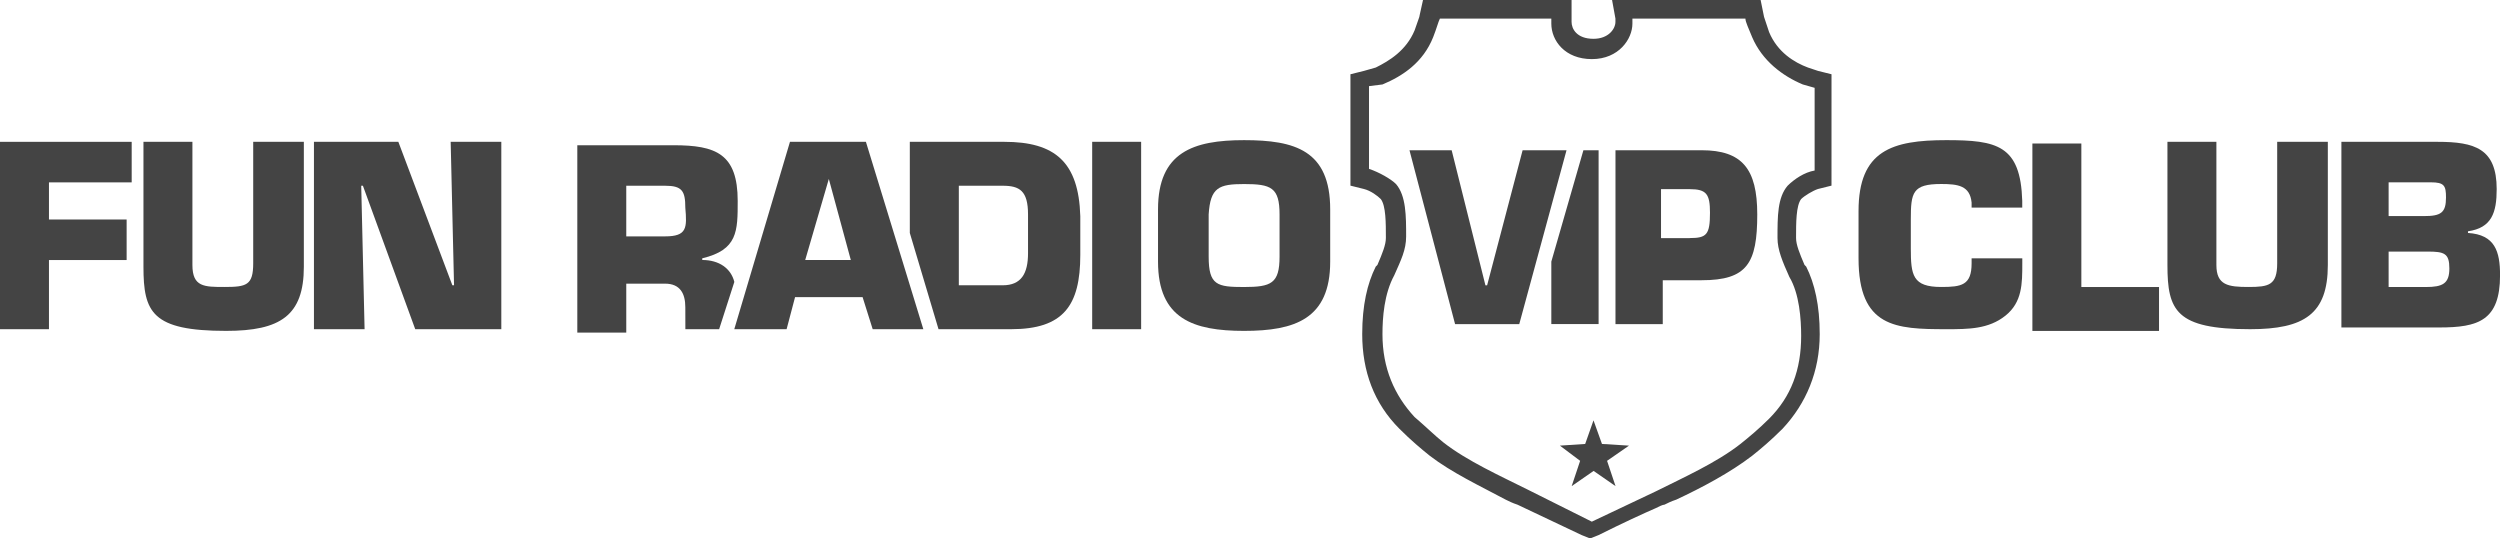 <?xml version="1.0" encoding="utf-8"?>
<!-- Generator: Adobe Illustrator 19.2.1, SVG Export Plug-In . SVG Version: 6.00 Build 0)  -->
<svg version="1.1" id="Calque_1" xmlns="http://www.w3.org/2000/svg" xmlns:xlink="http://www.w3.org/1999/xlink" x="0px" y="0px"
	 viewBox="0 0 4754 1024" enable-background="new 0 0 4754 1024" xml:space="preserve">
<path fill="#444444" d="M93.1,417.4h147.7v77.1H93.1V626H0V269.7h250.4v77.1H93.1L93.1,417.4z"/>
<path fill="#444444" d="M577.8,269.7v237.5c0,93.1-44.9,122-147.7,122c-141.2,0-157.3-35.3-157.3-122V269.7h93.1V504
	c0,41.7,22.5,41.7,61,41.7c41.7,0,54.6-3.2,54.6-44.9V269.7L577.8,269.7L577.8,269.7z"/>
<path fill="#444444" d="M693.3,626H597V269.7h160.5l102.7,272.8h3.2l-6.4-272.8h96.3V626H789.6l-99.5-272.8h-3.2L693.3,626z"/>
<path fill="#444444" d="M1511.9,565l-16.1,61h-99.5l105.9-356.3h144.4L1755.8,626h-96.3l-19.2-61H1511.9L1511.9,565z M1576.1,340.3
	L1576.1,340.3l-44.9,154.1h86.7L1576.1,340.3z"/>
<path fill="#444444" d="M1303.3,626h64.2l28.9-89.9c-6.4-25.7-28.9-41.7-61-41.7v-3.2c67.4-16.1,67.4-51.4,67.4-109.1
	c0-89.9-41.7-105.9-122-105.9h-183v356.3h93.1v-93.1h73.8c28.9,0,38.5,19.2,38.5,44.9L1303.3,626L1303.3,626z M1264.7,449.5h-73.8
	v-96.3h73.8c32.1,0,38.5,9.6,38.5,41.7C1306.5,433.4,1306.5,449.5,1264.7,449.5z"/>
<path fill="#444444" d="M2076.9,269.7h93.1V626h-93.1C2076.9,626,2076.9,269.7,2076.9,269.7z"/>
<path fill="#444444" d="M2202.1,497.6v-99.5c0-109.1,67.4-131.6,163.7-131.6c96.3,0,163.7,19.2,163.7,131.6v99.5
	c0,109.1-67.4,131.6-163.7,131.6C2269.5,629.2,2202.1,606.7,2202.1,497.6z M2433.2,488v-80.2c0-51.4-16.1-57.8-67.4-57.8
	c-48.1,0-64.2,6.4-67.4,57.8V488c0,54.6,16.1,57.8,67.4,57.8C2417.1,545.7,2433.2,539.3,2433.2,488z"/>
<path fill="#444444" d="M1909.9,269.7h-179.8V443l54.6,183h138c99.5,0,131.6-44.9,131.6-141.2v-73.8
	C2051.2,308.2,2006.2,269.7,1909.9,269.7z M1954.9,481.5c0,38.5-12.8,61-48.1,61h-83.5V353.2h83.5c32.1,0,48.1,9.6,48.1,54.6V481.5
	L1954.9,481.5z"/>
<path fill="#444444" d="M3845.6,491.2v9.6c0,38.5,0,73.8-32.1,99.5c-32.1,25.7-70.6,25.7-112.4,25.7c-96.3,0-166.9-3.2-166.9-134.8
	v-89.9c0-115.5,64.2-134.8,166.9-134.8c96.3,0,141.2,9.6,144.4,115.5v12.8h-96.3v-9.6c-3.2-32.1-25.7-35.3-57.8-35.3
	c-54.6,0-57.8,16.1-57.8,67.4v54.6c0,51.4,3.2,73.8,57.8,73.8c38.5,0,57.8-3.2,57.8-44.9v-9.6L3845.6,491.2L3845.6,491.2z"/>
<path fill="#444444" d="M3957.9,545.8h147.7v83.5h-240.8V272.9h93.1L3957.9,545.8z"/>
<path fill="#444444" d="M4426.6,269.7V504c0,93.1-44.9,122-147.7,122c-141.2,0-157.3-35.3-157.3-122V269.7h93.1V504
	c0,38.5,22.5,41.7,61,41.7c38.5,0,54.6-3.2,54.6-44.9V269.7L4426.6,269.7L4426.6,269.7z"/>
<path fill="#444444" d="M4449.1,269.7h186.2c70.6,0,112.4,12.8,112.4,89.9c0,44.9-9.6,73.8-54.6,80.2v3.2c51.4,3.2,61,35.3,61,80.2
	c0,86.7-41.7,99.5-115.5,99.5h-186.2V269.7L4449.1,269.7z M4542.2,410.9h67.4c32.1,0,41.7-6.4,41.7-35.3c0-22.5-3.2-28.9-28.9-28.9
	h-80.2C4542.2,346.7,4542.2,410.9,4542.2,410.9z M4542.2,545.8h70.6c32.1,0,44.9-6.4,44.9-35.3s-9.6-32.1-41.7-32.1h-73.8V545.8z"/>
<path fill="#444444" d="M3319.1,35.4c0,6.4,6.4,19.2,12.8,35.3c19.2,44.9,57.8,73.8,96.3,89.9l22.5,6.4v157.3
	c-19.2,3.2-38.5,16.1-51.4,28.9c-19.2,22.5-19.2,57.8-19.2,99.5c0,22.5,9.6,44.9,22.5,73.8c19.2,32.1,22.5,80.2,22.5,112.4
	c0,64.2-19.2,115.5-61,157.3c-19.2,19.2-38.5,35.3-54.6,48.1c-44.9,35.3-109.1,64.2-160.5,89.9c-6.4,3.2-61,28.9-122,57.8l-122-61
	c-51.4-25.7-115.5-54.6-160.5-89.9c-16.1-12.8-32.1-28.9-54.6-48.1c-38.5-41.7-61-93.1-61-157.3c0-32.1,3.2-77.1,22.5-112.4
	c12.8-28.9,22.5-48.1,22.5-73.8c0-38.5,0-77.1-19.2-99.5c-9.6-9.6-32.1-22.5-51.4-28.9V163.8l25.7-3.2
	c38.5-16.1,77.1-41.7,96.3-89.9c6.4-16.1,9.6-28.9,12.8-35.3H2950c0,3.2,0,6.4,0,9.6c0,32.1,25.7,67.4,77.1,67.4l0,0l0,0l0,0
	c51.4,0,77.1-38.5,77.1-67.4c0-3.2,0-6.4,0-9.6L3319.1,35.4L3319.1,35.4z M3348,0h-282.5l6.4,35.3c0,3.2,0,3.2,0,6.4
	c0,12.8-12.8,32.1-41.7,32.1c-32.1,0-41.7-19.2-41.7-32.1c0-3.2,0-6.4,0-6.4V0H2706l-6.4,28.9c0,3.2-3.2,9.6-9.6,28.9
	c-16.1,38.5-48.1,57.8-73.8,70.6l-22.5,6.4l-25.7,6.4v211.8l25.7,6.4c12.8,3.2,25.7,12.8,32.1,19.2c9.6,12.8,9.6,44.9,9.6,73.8
	c0,12.8-6.4,28.9-16.1,51.4l-3.2,3.2c-16.1,32.1-25.7,73.8-25.7,128.4c0,70.6,22.5,131.6,70.6,179.8c22.5,22.5,41.7,38.5,57.8,51.4
	c41.7,32.1,96.3,57.8,144.4,83.5c6.4,3.2,12.8,6.4,22.5,9.6l0,0l0,0l122,57.8l16.1,6.4l16.1-6.4c44.9-22.5,86.7-41.7,109.1-51.4
	c6.4-3.2,12.8-6.4,16.1-6.4l0,0l0,0c6.4-3.2,12.8-6.4,22.5-9.6c48.1-22.5,102.7-51.4,144.4-83.5c16.1-12.8,35.3-28.9,57.8-51.4
	c44.9-48.1,70.6-109.1,70.6-179.8c0-54.6-9.6-96.3-25.7-128.4l-3.2-3.2c-9.6-22.5-16.1-38.5-16.1-51.4c0-28.9,0-61,9.6-73.8
	c6.4-6.4,22.5-16.1,32.1-19.2l25.7-6.4V141.2l-25.7-6.4l-19.2-6.4c-25.7-9.6-57.8-28.9-73.8-67.4c-6.4-19.2-9.6-28.9-9.6-28.9
	L3348,0L3348,0z"/>
<path fill="#444444" d="M3030.2,799.3l16.1,44.9l51.4,3.2l-41.7,28.9l16.1,48.1l-41.7-28.9l-41.7,28.9l16.1-48.1l-38.5-28.9
	l48.1-3.2L3030.2,799.3z"/>
<path fill="#444444" d="M2895.4,285.7h83.5L2889,616.4h-122l-86.7-330.6h80.2l64.2,256.8h3.2C2828,542.5,2895.4,285.7,2895.4,285.7z
	"/>
<path fill="#444444" d="M3072,616.4V285.7h163.7c77.1,0,105.9,35.3,105.9,122c0,93.1-19.2,125.2-105.9,125.2h-73.8v83.5L3072,616.4
	L3072,616.4z M3213.2,452.7c32.1,0,38.5-6.4,38.5-48.1c0-35.3-6.4-44.9-38.5-44.9h-54.6v93.1H3213.2z"/>
<path fill="#444444" d="M3011,285.7l-61,211.8v118.8h89.9V285.7L3011,285.7z"/>
</svg>
